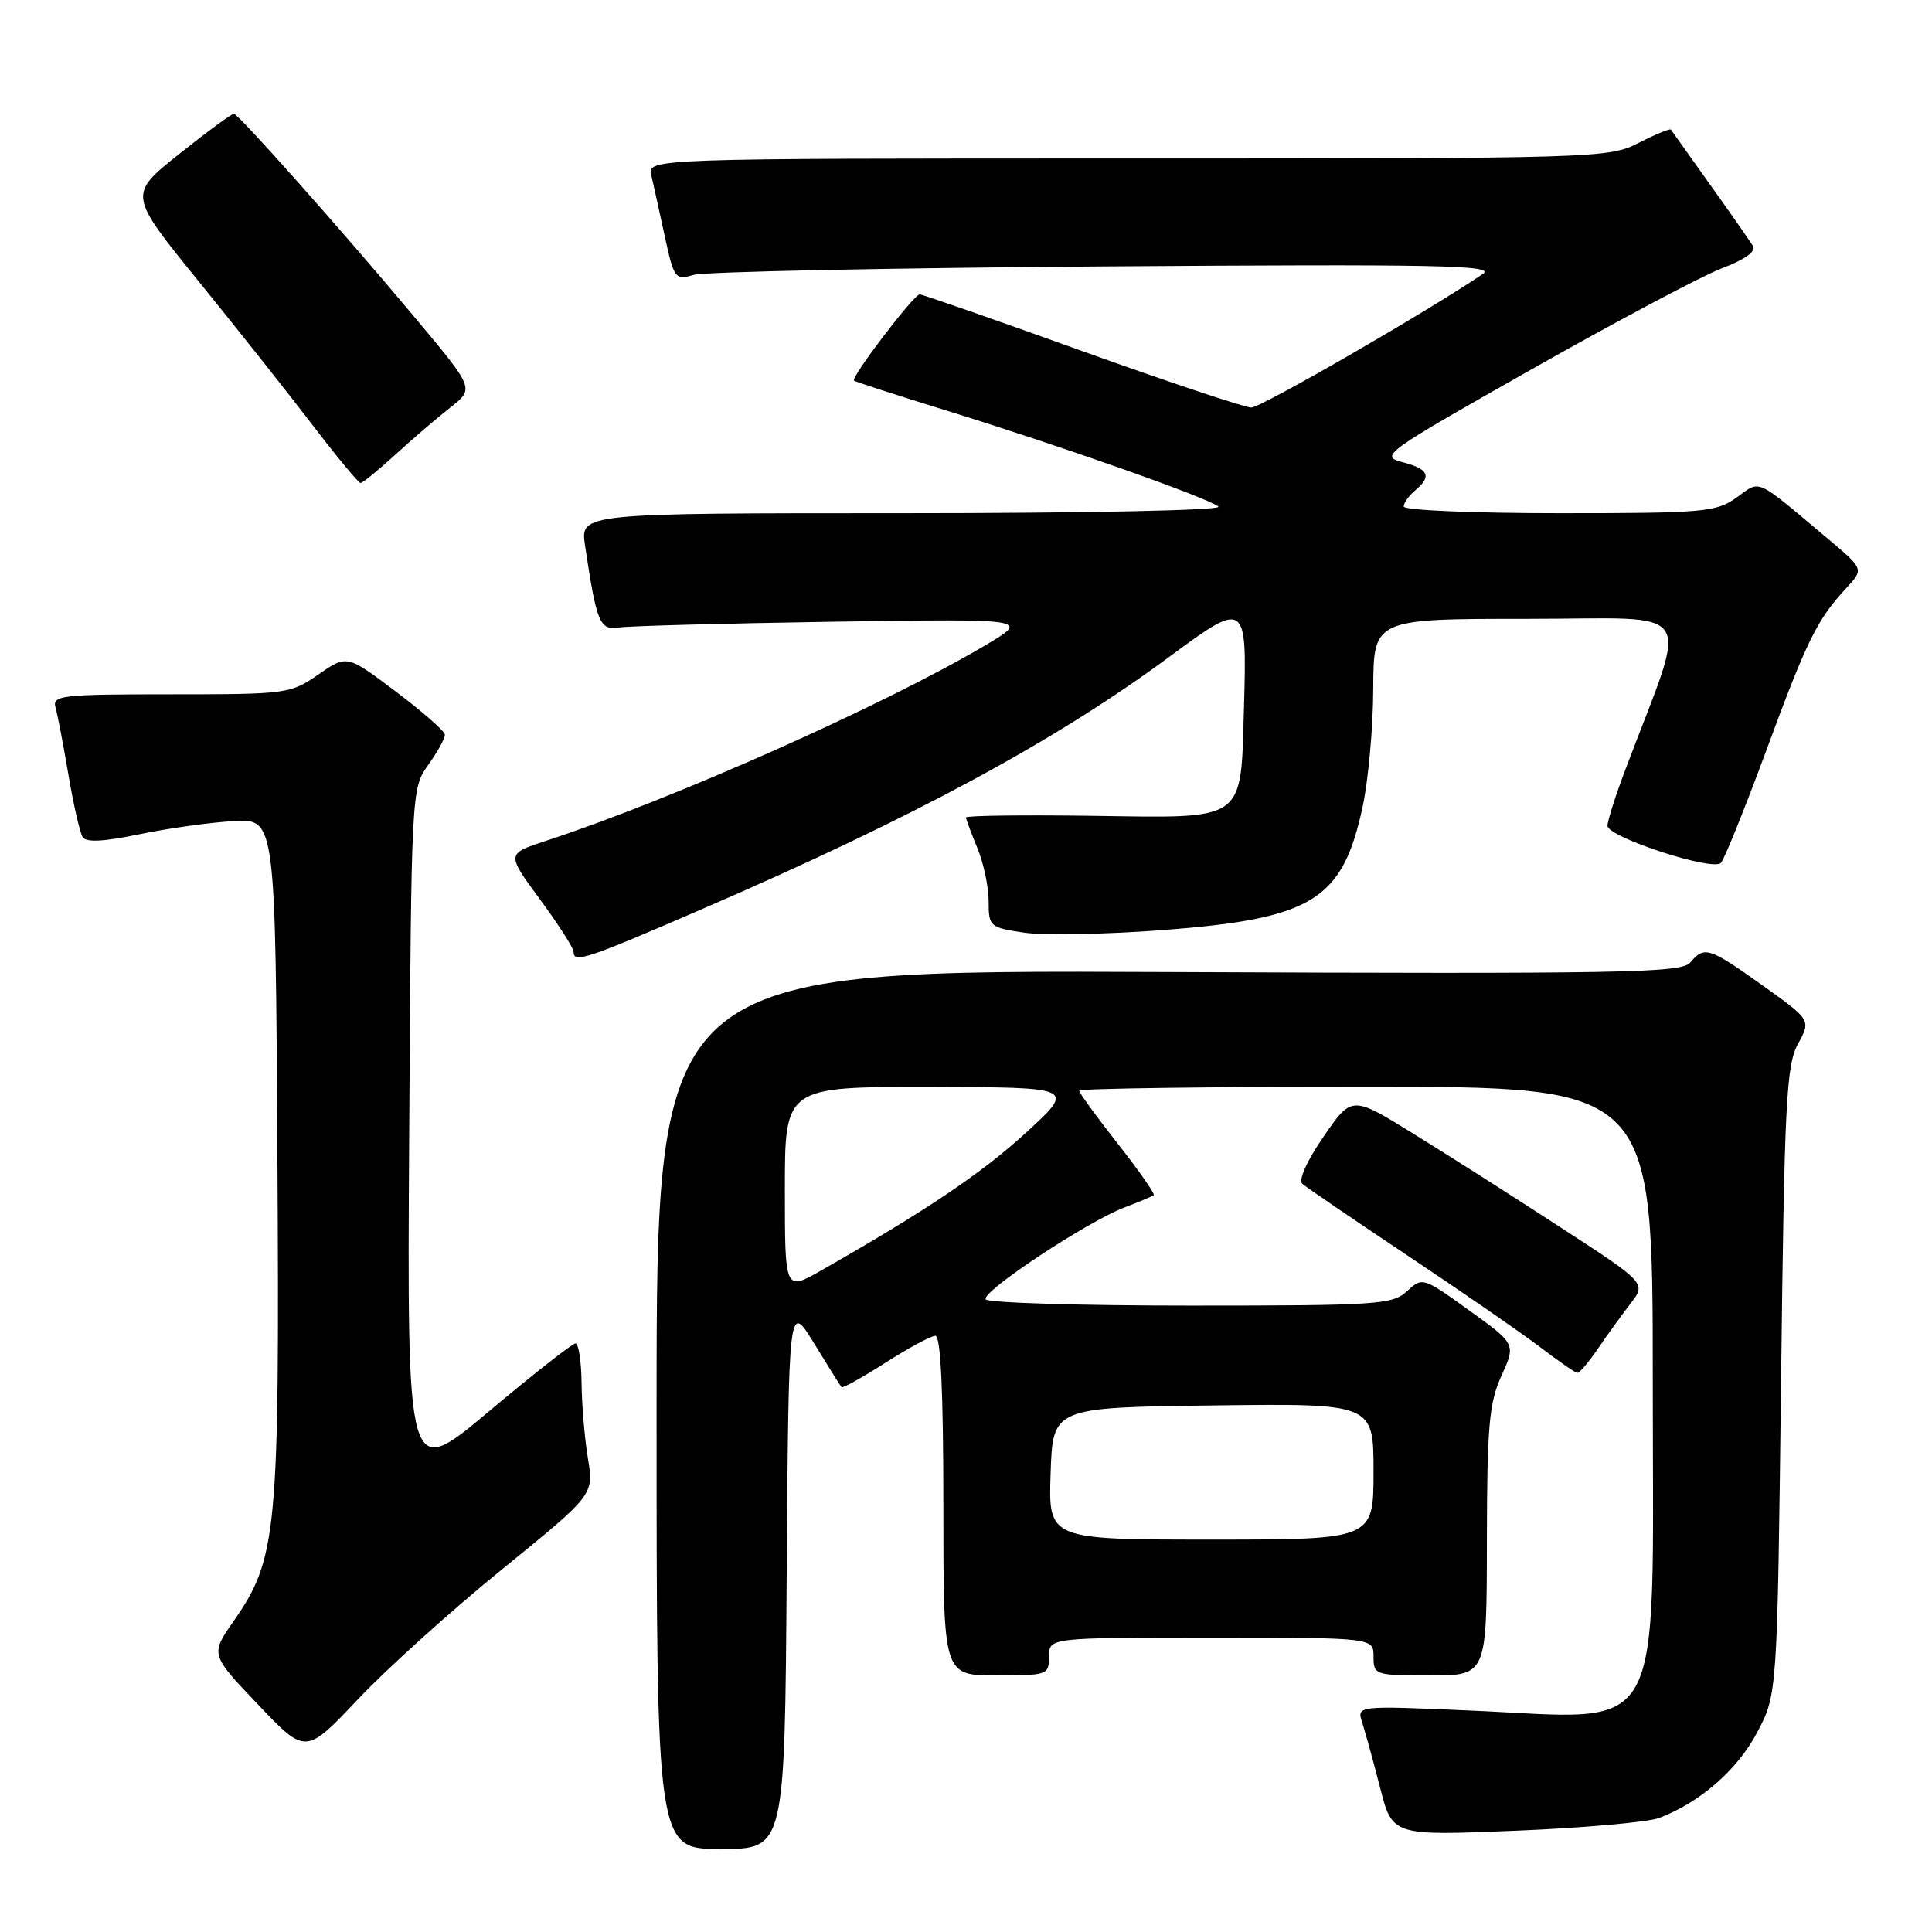 <?xml version="1.0" encoding="UTF-8" standalone="no"?>
<!DOCTYPE svg PUBLIC "-//W3C//DTD SVG 1.1//EN" "http://www.w3.org/Graphics/SVG/1.1/DTD/svg11.dtd" >
<svg xmlns="http://www.w3.org/2000/svg" xmlns:xlink="http://www.w3.org/1999/xlink" version="1.1" viewBox="0 0 256 256">
 <g >
 <path fill="currentColor"
d=" M 104.24 208.75 C 104.50 172.50 104.50 172.50 107.87 178.00 C 109.72 181.03 111.36 183.64 111.51 183.81 C 111.66 183.98 114.28 182.51 117.34 180.56 C 120.40 178.60 123.38 177.00 123.95 177.00 C 124.65 177.00 125.00 184.48 125.00 199.50 C 125.00 222.00 125.00 222.00 132.00 222.00 C 138.80 222.00 139.00 221.93 139.00 219.50 C 139.00 217.00 139.00 217.00 160.50 217.00 C 182.00 217.00 182.00 217.00 182.00 219.50 C 182.00 221.94 182.17 222.00 189.50 222.00 C 197.00 222.00 197.00 222.00 197.02 204.25 C 197.04 188.95 197.31 185.92 198.95 182.29 C 200.86 178.09 200.86 178.09 194.68 173.64 C 188.56 169.23 188.48 169.20 186.44 171.09 C 184.51 172.87 182.55 173.00 157.74 173.00 C 143.10 173.00 130.89 172.63 130.61 172.17 C 129.99 171.18 144.02 161.89 149.00 159.99 C 150.93 159.26 152.67 158.53 152.87 158.37 C 153.08 158.21 150.94 155.15 148.12 151.56 C 145.31 147.98 143.00 144.81 143.00 144.52 C 143.00 144.23 160.10 144.00 181.00 144.00 C 219.00 144.00 219.00 144.00 219.00 182.81 C 219.00 231.55 221.08 227.79 194.72 226.65 C 179.77 226.00 179.77 226.00 180.50 228.25 C 180.90 229.49 181.97 233.37 182.87 236.88 C 184.50 243.25 184.50 243.25 200.81 242.58 C 209.79 242.21 218.34 241.45 219.81 240.90 C 225.23 238.86 230.21 234.53 232.83 229.56 C 235.50 224.50 235.50 224.50 236.00 183.00 C 236.44 146.09 236.69 141.15 238.24 138.33 C 239.97 135.16 239.97 135.16 233.56 130.58 C 226.46 125.52 225.82 125.31 223.96 127.55 C 222.82 128.92 215.04 129.06 154.84 128.80 C 87.00 128.50 87.00 128.50 87.00 186.75 C 87.00 245.00 87.00 245.00 95.49 245.00 C 103.98 245.00 103.98 245.00 104.24 208.75 Z  M 66.54 207.93 C 78.69 198.06 78.69 198.06 77.91 193.28 C 77.47 190.65 77.09 186.14 77.06 183.25 C 77.03 180.36 76.66 178.01 76.25 178.01 C 75.84 178.02 70.65 182.09 64.72 187.07 C 53.94 196.12 53.94 196.12 54.22 150.31 C 54.50 104.62 54.51 104.49 56.75 101.35 C 57.99 99.61 58.98 97.81 58.95 97.35 C 58.93 96.88 56.00 94.31 52.44 91.63 C 45.97 86.75 45.97 86.75 42.18 89.38 C 38.48 91.94 38.01 92.00 22.63 92.00 C 8.10 92.00 6.90 92.14 7.36 93.75 C 7.63 94.71 8.40 98.73 9.07 102.68 C 9.74 106.63 10.59 110.34 10.95 110.92 C 11.40 111.65 13.75 111.53 18.55 110.53 C 22.37 109.74 27.98 108.96 31.00 108.80 C 36.50 108.50 36.50 108.50 36.76 153.44 C 37.05 203.19 36.73 206.53 30.92 214.86 C 27.88 219.23 27.88 219.23 34.19 225.86 C 40.50 232.50 40.50 232.50 47.44 225.15 C 51.26 221.11 59.85 213.36 66.54 207.93 Z  M 211.71 178.74 C 212.92 176.96 214.87 174.27 216.03 172.76 C 218.15 170.03 218.15 170.03 206.82 162.66 C 200.60 158.61 191.82 153.02 187.31 150.24 C 179.12 145.17 179.12 145.17 175.38 150.61 C 173.17 153.81 172.02 156.38 172.57 156.86 C 173.08 157.32 179.35 161.59 186.50 166.36 C 193.65 171.13 201.53 176.57 204.00 178.45 C 206.47 180.33 208.72 181.89 209.00 181.92 C 209.28 181.95 210.49 180.52 211.71 178.74 Z  M 93.21 120.38 C 121.22 108.26 139.98 98.11 155.12 86.90 C 165.03 79.57 165.24 79.71 164.84 93.47 C 164.38 109.12 165.39 108.39 144.55 108.10 C 135.45 107.98 128.00 108.07 128.00 108.32 C 128.00 108.56 128.68 110.37 129.50 112.35 C 130.32 114.32 131.00 117.50 131.00 119.41 C 131.00 122.78 131.14 122.90 135.70 123.58 C 138.28 123.97 146.62 123.81 154.23 123.23 C 173.97 121.71 177.90 119.27 180.56 106.88 C 181.31 103.37 181.95 96.34 181.96 91.25 C 182.00 82.00 182.00 82.00 202.46 82.00 C 225.30 82.00 223.79 79.68 215.41 101.87 C 214.08 105.37 213.00 108.77 213.00 109.42 C 213.00 110.92 226.93 115.48 228.03 114.34 C 228.48 113.88 231.17 107.20 234.02 99.50 C 239.44 84.80 240.77 82.11 244.62 77.95 C 246.98 75.41 246.98 75.41 242.28 71.45 C 232.38 63.14 233.38 63.59 230.10 65.93 C 227.38 67.86 225.82 68.00 206.60 68.00 C 195.27 68.00 186.00 67.61 186.00 67.12 C 186.00 66.64 186.68 65.68 187.50 65.00 C 189.76 63.12 189.33 62.14 185.83 61.24 C 182.77 60.44 183.40 59.99 203.08 48.86 C 214.31 42.50 225.63 36.50 228.23 35.52 C 231.16 34.42 232.70 33.32 232.29 32.62 C 231.92 32.00 229.37 28.35 226.62 24.50 C 223.88 20.65 221.53 17.36 221.41 17.18 C 221.29 17.00 219.37 17.79 217.14 18.93 C 213.16 20.96 211.82 21.00 149.43 21.00 C 85.78 21.00 85.78 21.00 86.31 23.25 C 86.59 24.49 87.40 28.12 88.09 31.33 C 89.31 36.93 89.46 37.14 91.93 36.42 C 93.34 36.01 117.90 35.50 146.50 35.30 C 190.51 34.99 198.19 35.14 196.50 36.29 C 189.15 41.28 167.10 54.00 165.81 54.00 C 164.95 54.00 154.85 50.63 143.37 46.51 C 131.89 42.38 122.22 39.01 121.87 39.01 C 121.10 39.00 112.68 50.04 113.16 50.44 C 113.35 50.59 118.90 52.39 125.50 54.43 C 140.99 59.23 160.23 66.03 161.45 67.13 C 161.99 67.62 143.76 68.00 119.64 68.00 C 76.88 68.00 76.88 68.00 77.52 72.27 C 79.07 82.62 79.45 83.53 82.06 83.14 C 83.40 82.94 96.20 82.60 110.50 82.38 C 136.50 81.99 136.50 81.99 130.50 85.54 C 117.08 93.48 89.04 105.96 72.30 111.43 C 67.10 113.13 67.10 113.13 71.55 119.17 C 74.00 122.50 76.00 125.62 76.00 126.11 C 76.00 127.67 77.60 127.14 93.21 120.38 Z  M 52.39 60.24 C 54.65 58.17 57.93 55.36 59.68 53.99 C 62.85 51.50 62.85 51.50 55.18 42.32 C 45.65 30.92 31.67 15.17 31.00 15.08 C 30.73 15.04 27.46 17.44 23.75 20.40 C 17.00 25.78 17.00 25.78 26.25 37.19 C 31.34 43.46 38.15 52.05 41.39 56.29 C 44.63 60.53 47.50 64.00 47.78 64.00 C 48.05 64.00 50.13 62.31 52.39 60.24 Z  M 139.21 195.25 C 139.50 186.50 139.50 186.50 160.75 186.23 C 182.00 185.96 182.00 185.96 182.00 194.98 C 182.00 204.00 182.00 204.00 160.46 204.00 C 138.92 204.00 138.92 204.00 139.21 195.25 Z  M 104.00 157.54 C 104.00 144.00 104.00 144.00 123.25 144.03 C 142.50 144.07 142.50 144.07 136.00 150.04 C 130.15 155.42 122.69 160.44 108.75 168.38 C 104.00 171.08 104.00 171.08 104.00 157.54 Z "/>
</g>
</svg>